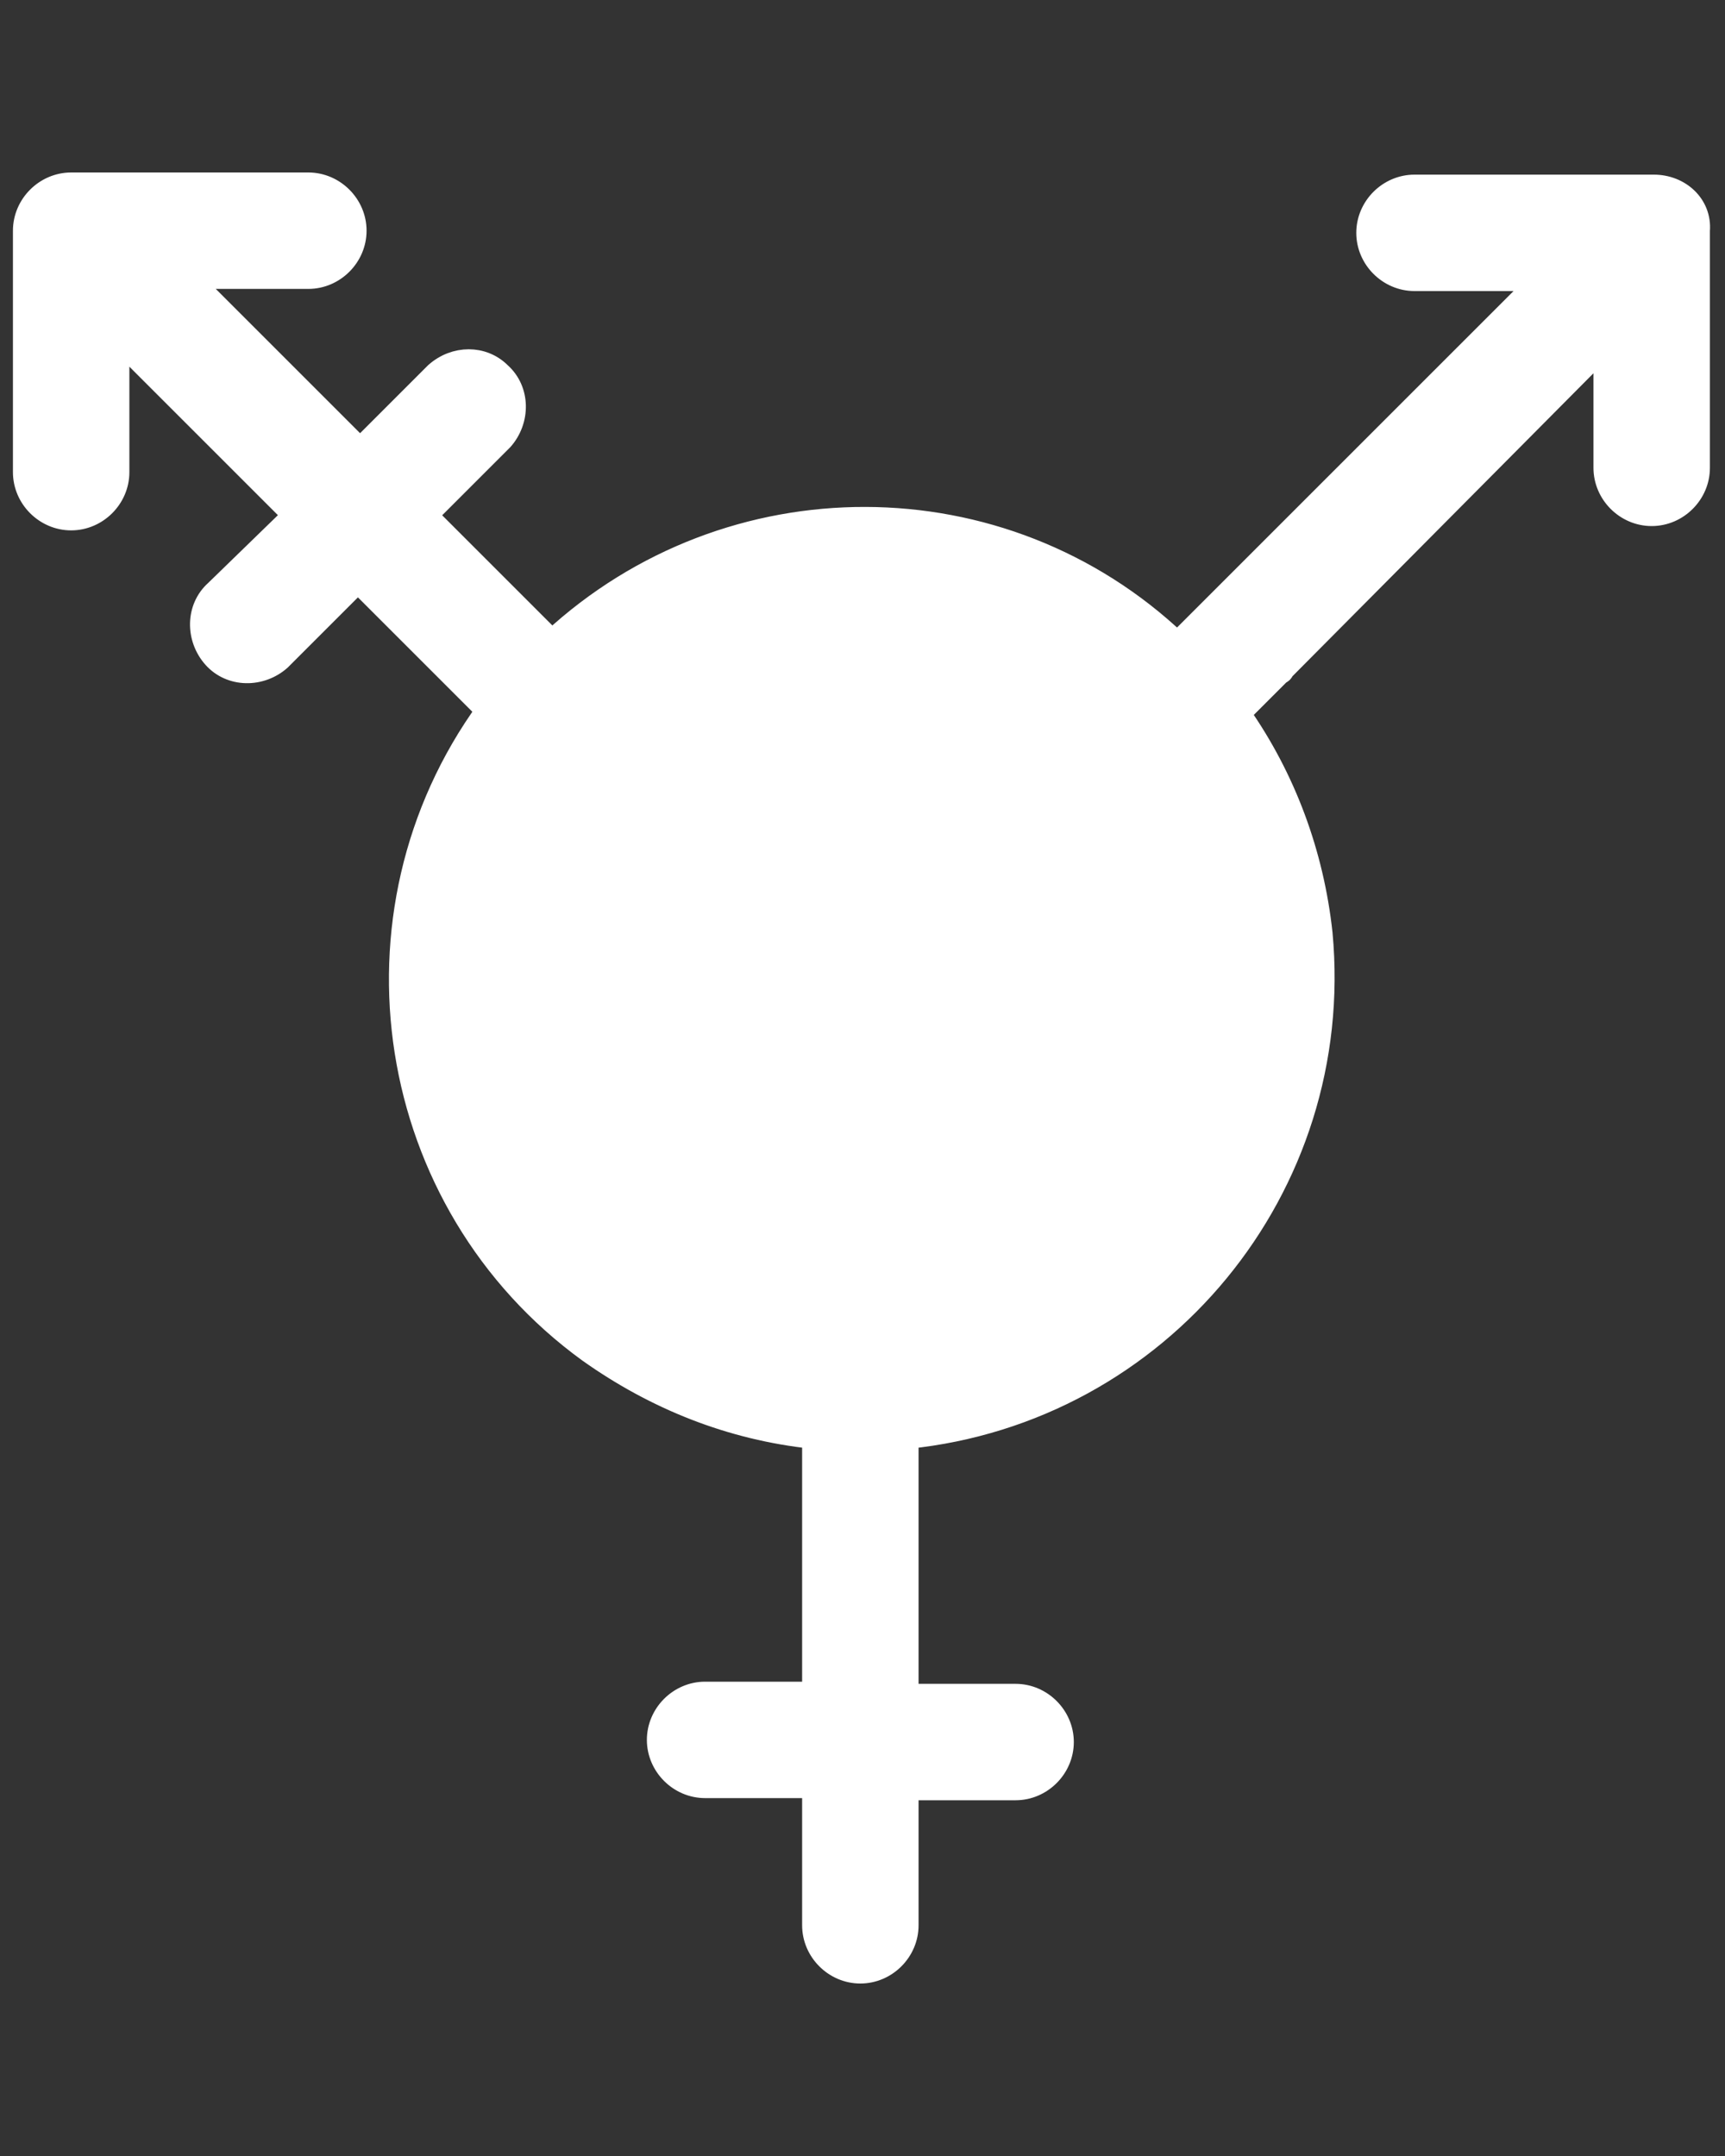 <?xml version="1.0" encoding="utf-8"?>
<!-- Generator: Adobe Illustrator 24.1.0, SVG Export Plug-In . SVG Version: 6.00 Build 0)  -->
<svg version="1.1" id="Layer_1" xmlns="http://www.w3.org/2000/svg" xmlns:xlink="http://www.w3.org/1999/xlink" x="0px" y="0px"
	 viewBox="0 0 80 100" style="enable-background:new 0 0 80 100;" xml:space="preserve">
<rect x="0" y="0" width="80" height="100" fill="#333333" stroke="none"/>
<style type="text/css">
	.st0{fill:#FFFFFF;stroke:#FFFFFF;stroke-miterlimit:10;}
	.st1{fill:#FFFFFF;}
</style>
<path class="st0" d="M76.7,8.6H65.6c-1.2,0-2.2,1-2.2,2.2c0,1.2,1,2.2,2.2,2.2h5.8L54.6,29.8c-8.1-7.7-20.8-7.7-29-0.1l-5.8-5.8
	l3.5-3.5c0.8-0.9,0.8-2.3-0.1-3.1c-0.8-0.8-2.1-0.8-3,0l-3.5,3.5l-7.9-7.9h5.5c1.2,0,2.2-1,2.2-2.2c0-1.2-1-2.2-2.2-2.2h-11
	c-1.2,0-2.2,1-2.2,2.2v11.2c0,1.2,1,2.2,2.2,2.2s2.2-1,2.2-2.2v-6.1l8.1,8.1L10,27.4c-0.9,0.8-0.9,2.2-0.1,3.1s2.2,0.9,3.1,0.1
	c0,0,0.1-0.1,0.1-0.1l3.5-3.5l5.8,5.8c0.1,0,0.1,0.1,0.2,0.1c-6.9,9.5-4.8,22.9,4.7,29.8c3.1,2.2,6.6,3.6,10.4,4v11.8h-5
	c-1.2,0-2.2,1-2.2,2.2c0,1.2,1,2.2,2.2,2.2h5v6.4c0,1.2,1,2.2,2.2,2.2s2.2-1,2.2-2.2V83h5c1.2,0,2.2-1,2.2-2.2s-1-2.2-2.2-2.2h-5
	V66.7c11.7-1.2,20.3-11.6,19.2-23.4c-0.4-3.7-1.7-7.2-3.8-10.2l1.8-1.8c0.1-0.1,0.2-0.1,0.2-0.2l14.9-15v5.6c0,1.2,1,2.2,2.2,2.2
	c1.2,0,2.2-1,2.2-2.2v-11C78.9,9.5,77.9,8.6,76.7,8.6L76.7,8.6z M40,62.5c-9.4,0-17-7.6-17-17c0-9.4,7.6-17,17-17
	c9.4,0,17,7.6,17,17c0,0,0,0,0,0C57,54.8,49.4,62.4,40,62.5z"/>
<circle class="st1" cx="39.9" cy="45.5" r="18"/>
</svg>
